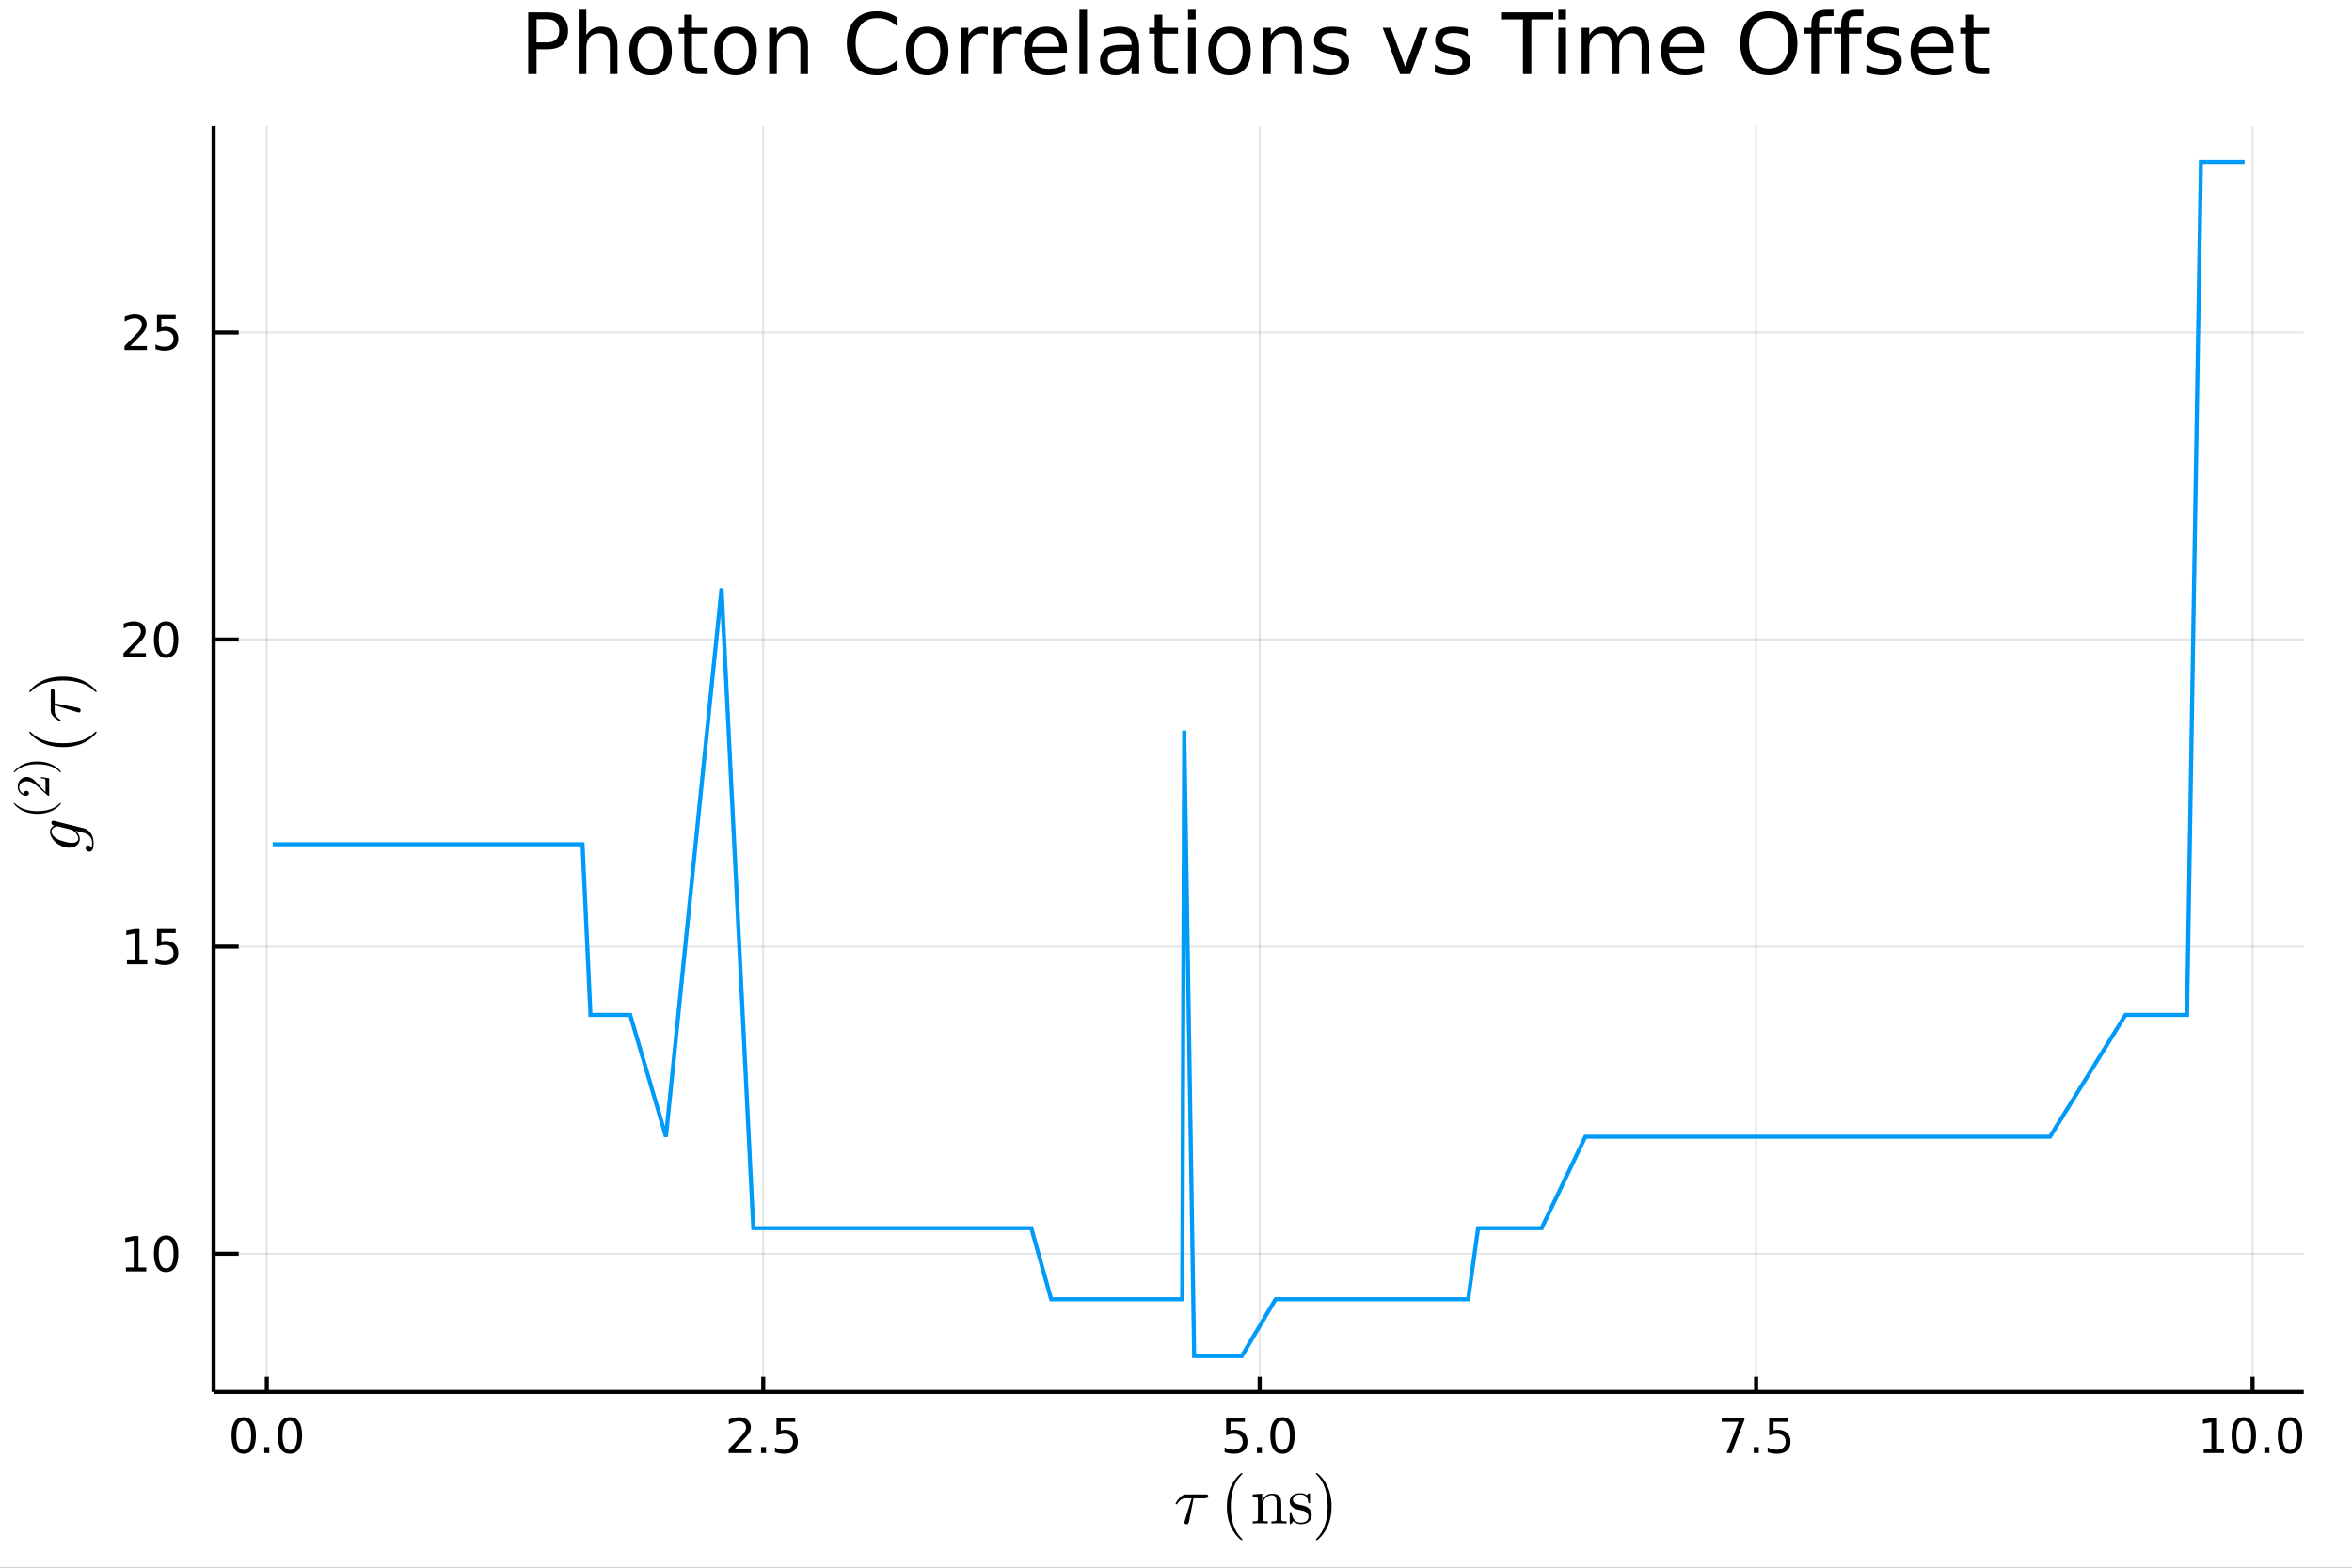 <?xml version="1.0" encoding="utf-8"?>
<svg xmlns="http://www.w3.org/2000/svg" xmlns:xlink="http://www.w3.org/1999/xlink" width="576" height="384" viewBox="0 0 2304 1536">
<rect x="0" y="0" width="2304" height="1536" fill="#333333" stroke="none"/>
<defs>
  <clipPath id="clip510">
    <rect x="0" y="0" width="2304" height="1536"/>
  </clipPath>
</defs>
<path clip-path="url(#clip510)" d="
M0 1536 L2304 1536 L2304 0 L0 0  Z
  " fill="#ffffff" fill-rule="evenodd" fill-opacity="1"/>
<defs>
  <clipPath id="clip511">
    <rect x="460" y="0" width="1614" height="1536"/>
  </clipPath>
</defs>
<defs>
  <clipPath id="clip512">
    <rect x="248" y="123" width="2009" height="1237"/>
  </clipPath>
</defs>
<path clip-path="url(#clip510)" d="
M209.24 1363.79 L2256.76 1363.79 L2256.76 123.472 L209.24 123.472  Z
  " fill="#ffffff" fill-rule="evenodd" fill-opacity="1"/>
<defs>
  <clipPath id="clip513">
    <rect x="209" y="123" width="2049" height="1241"/>
  </clipPath>
</defs>
<polyline clip-path="url(#clip513)" style="stroke:#000000; stroke-width:2; stroke-opacity:0.1; fill:none" points="
  261.353,1363.79 261.353,123.472 
  "/>
<polyline clip-path="url(#clip513)" style="stroke:#000000; stroke-width:2; stroke-opacity:0.1; fill:none" points="
  747.662,1363.79 747.662,123.472 
  "/>
<polyline clip-path="url(#clip513)" style="stroke:#000000; stroke-width:2; stroke-opacity:0.1; fill:none" points="
  1233.97,1363.79 1233.97,123.472 
  "/>
<polyline clip-path="url(#clip513)" style="stroke:#000000; stroke-width:2; stroke-opacity:0.1; fill:none" points="
  1720.28,1363.79 1720.28,123.472 
  "/>
<polyline clip-path="url(#clip513)" style="stroke:#000000; stroke-width:2; stroke-opacity:0.1; fill:none" points="
  2206.59,1363.79 2206.59,123.472 
  "/>
<polyline clip-path="url(#clip510)" style="stroke:#000000; stroke-width:4; stroke-opacity:1; fill:none" points="
  209.24,1363.79 2256.76,1363.79 
  "/>
<polyline clip-path="url(#clip510)" style="stroke:#000000; stroke-width:4; stroke-opacity:1; fill:none" points="
  261.353,1363.79 261.353,1348.91 
  "/>
<polyline clip-path="url(#clip510)" style="stroke:#000000; stroke-width:4; stroke-opacity:1; fill:none" points="
  747.662,1363.79 747.662,1348.91 
  "/>
<polyline clip-path="url(#clip510)" style="stroke:#000000; stroke-width:4; stroke-opacity:1; fill:none" points="
  1233.97,1363.79 1233.97,1348.91 
  "/>
<polyline clip-path="url(#clip510)" style="stroke:#000000; stroke-width:4; stroke-opacity:1; fill:none" points="
  1720.28,1363.79 1720.28,1348.91 
  "/>
<polyline clip-path="url(#clip510)" style="stroke:#000000; stroke-width:4; stroke-opacity:1; fill:none" points="
  2206.59,1363.79 2206.59,1348.91 
  "/>
<path clip-path="url(#clip510)" d="M 0 0 M238.737 1392.21 Q235.126 1392.21 233.297 1395.78 Q231.492 1399.32 231.492 1406.45 Q231.492 1413.56 233.297 1417.12 Q235.126 1420.66 238.737 1420.66 Q242.371 1420.66 244.177 1417.12 Q246.006 1413.56 246.006 1406.45 Q246.006 1399.32 244.177 1395.78 Q242.371 1392.21 238.737 1392.21 M238.737 1388.51 Q244.547 1388.51 247.603 1393.12 Q250.682 1397.7 250.682 1406.45 Q250.682 1415.18 247.603 1419.78 Q244.547 1424.37 238.737 1424.37 Q232.927 1424.37 229.848 1419.78 Q226.793 1415.18 226.793 1406.45 Q226.793 1397.7 229.848 1393.12 Q232.927 1388.51 238.737 1388.51 Z" fill="#000000" fill-rule="evenodd" fill-opacity="1" /><path clip-path="url(#clip510)" d="M 0 0 M258.899 1417.81 L263.783 1417.81 L263.783 1423.69 L258.899 1423.69 L258.899 1417.81 Z" fill="#000000" fill-rule="evenodd" fill-opacity="1" /><path clip-path="url(#clip510)" d="M 0 0 M283.968 1392.21 Q280.357 1392.21 278.529 1395.78 Q276.723 1399.32 276.723 1406.45 Q276.723 1413.56 278.529 1417.12 Q280.357 1420.66 283.968 1420.66 Q287.603 1420.66 289.408 1417.12 Q291.237 1413.56 291.237 1406.45 Q291.237 1399.32 289.408 1395.78 Q287.603 1392.21 283.968 1392.21 M283.968 1388.51 Q289.779 1388.51 292.834 1393.12 Q295.913 1397.7 295.913 1406.45 Q295.913 1415.18 292.834 1419.78 Q289.779 1424.37 283.968 1424.37 Q278.158 1424.37 275.08 1419.78 Q272.024 1415.18 272.024 1406.45 Q272.024 1397.7 275.08 1393.12 Q278.158 1388.51 283.968 1388.51 Z" fill="#000000" fill-rule="evenodd" fill-opacity="1" /><path clip-path="url(#clip510)" d="M 0 0 M719.398 1419.76 L735.717 1419.76 L735.717 1423.69 L713.773 1423.69 L713.773 1419.76 Q716.435 1417 721.018 1412.37 Q725.625 1407.72 726.805 1406.38 Q729.051 1403.86 729.93 1402.12 Q730.833 1400.36 730.833 1398.67 Q730.833 1395.92 728.889 1394.18 Q726.967 1392.44 723.866 1392.44 Q721.666 1392.44 719.213 1393.21 Q716.782 1393.97 714.004 1395.52 L714.004 1390.8 Q716.829 1389.67 719.282 1389.09 Q721.736 1388.51 723.773 1388.51 Q729.143 1388.51 732.338 1391.19 Q735.532 1393.88 735.532 1398.37 Q735.532 1400.5 734.722 1402.42 Q733.935 1404.32 731.828 1406.91 Q731.25 1407.58 728.148 1410.8 Q725.046 1413.99 719.398 1419.76 Z" fill="#000000" fill-rule="evenodd" fill-opacity="1" /><path clip-path="url(#clip510)" d="M 0 0 M745.532 1417.81 L750.416 1417.81 L750.416 1423.69 L745.532 1423.69 L745.532 1417.81 Z" fill="#000000" fill-rule="evenodd" fill-opacity="1" /><path clip-path="url(#clip510)" d="M 0 0 M760.648 1389.13 L779.004 1389.13 L779.004 1393.07 L764.93 1393.07 L764.93 1401.54 Q765.949 1401.19 766.967 1401.03 Q767.986 1400.85 769.004 1400.85 Q774.791 1400.85 778.171 1404.02 Q781.55 1407.19 781.55 1412.61 Q781.55 1418.18 778.078 1421.29 Q774.606 1424.37 768.287 1424.37 Q766.111 1424.37 763.842 1423.99 Q761.597 1423.62 759.189 1422.88 L759.189 1418.18 Q761.273 1419.32 763.495 1419.87 Q765.717 1420.43 768.194 1420.43 Q772.199 1420.43 774.537 1418.32 Q776.875 1416.22 776.875 1412.61 Q776.875 1408.99 774.537 1406.89 Q772.199 1404.78 768.194 1404.78 Q766.319 1404.78 764.444 1405.2 Q762.592 1405.62 760.648 1406.49 L760.648 1389.13 Z" fill="#000000" fill-rule="evenodd" fill-opacity="1" /><path clip-path="url(#clip510)" d="M 0 0 M1201.14 1389.13 L1219.49 1389.13 L1219.49 1393.07 L1205.42 1393.07 L1205.42 1401.54 Q1206.44 1401.19 1207.45 1401.03 Q1208.47 1400.85 1209.49 1400.85 Q1215.28 1400.85 1218.66 1404.02 Q1222.04 1407.19 1222.04 1412.61 Q1222.04 1418.18 1218.57 1421.29 Q1215.09 1424.37 1208.77 1424.37 Q1206.6 1424.37 1204.33 1423.99 Q1202.08 1423.62 1199.68 1422.88 L1199.68 1418.18 Q1201.76 1419.32 1203.98 1419.87 Q1206.2 1420.43 1208.68 1420.43 Q1212.69 1420.43 1215.02 1418.32 Q1217.36 1416.22 1217.36 1412.61 Q1217.36 1408.99 1215.02 1406.89 Q1212.69 1404.78 1208.68 1404.78 Q1206.81 1404.78 1204.93 1405.2 Q1203.08 1405.62 1201.14 1406.49 L1201.14 1389.13 Z" fill="#000000" fill-rule="evenodd" fill-opacity="1" /><path clip-path="url(#clip510)" d="M 0 0 M1231.25 1417.81 L1236.13 1417.81 L1236.13 1423.69 L1231.25 1423.69 L1231.25 1417.81 Z" fill="#000000" fill-rule="evenodd" fill-opacity="1" /><path clip-path="url(#clip510)" d="M 0 0 M1256.32 1392.21 Q1252.71 1392.21 1250.88 1395.78 Q1249.07 1399.32 1249.07 1406.45 Q1249.07 1413.56 1250.88 1417.12 Q1252.71 1420.66 1256.32 1420.66 Q1259.95 1420.66 1261.76 1417.12 Q1263.59 1413.56 1263.59 1406.45 Q1263.59 1399.32 1261.76 1395.78 Q1259.95 1392.21 1256.32 1392.21 M1256.32 1388.51 Q1262.13 1388.51 1265.19 1393.12 Q1268.26 1397.7 1268.26 1406.45 Q1268.26 1415.18 1265.19 1419.78 Q1262.13 1424.37 1256.32 1424.37 Q1250.51 1424.37 1247.43 1419.78 Q1244.38 1415.18 1244.38 1406.45 Q1244.38 1397.7 1247.43 1393.12 Q1250.51 1388.51 1256.32 1388.51 Z" fill="#000000" fill-rule="evenodd" fill-opacity="1" /><path clip-path="url(#clip510)" d="M 0 0 M1686.6 1389.13 L1708.82 1389.13 L1708.82 1391.12 L1696.27 1423.69 L1691.39 1423.69 L1703.2 1393.07 L1686.6 1393.07 L1686.6 1389.13 Z" fill="#000000" fill-rule="evenodd" fill-opacity="1" /><path clip-path="url(#clip510)" d="M 0 0 M1717.94 1417.81 L1722.83 1417.81 L1722.83 1423.69 L1717.94 1423.69 L1717.94 1417.81 Z" fill="#000000" fill-rule="evenodd" fill-opacity="1" /><path clip-path="url(#clip510)" d="M 0 0 M1733.06 1389.13 L1751.41 1389.13 L1751.41 1393.07 L1737.34 1393.07 L1737.34 1401.54 Q1738.36 1401.19 1739.38 1401.03 Q1740.4 1400.85 1741.41 1400.85 Q1747.2 1400.85 1750.58 1404.02 Q1753.96 1407.19 1753.96 1412.61 Q1753.96 1418.18 1750.49 1421.29 Q1747.02 1424.37 1740.7 1424.37 Q1738.52 1424.37 1736.25 1423.99 Q1734.01 1423.62 1731.6 1422.88 L1731.6 1418.18 Q1733.68 1419.32 1735.9 1419.87 Q1738.13 1420.43 1740.6 1420.43 Q1744.61 1420.43 1746.95 1418.32 Q1749.28 1416.22 1749.28 1412.61 Q1749.28 1408.99 1746.95 1406.89 Q1744.61 1404.78 1740.6 1404.78 Q1738.73 1404.78 1736.85 1405.2 Q1735 1405.62 1733.06 1406.49 L1733.06 1389.13 Z" fill="#000000" fill-rule="evenodd" fill-opacity="1" /><path clip-path="url(#clip510)" d="M 0 0 M2158.66 1419.76 L2166.3 1419.76 L2166.3 1393.39 L2157.99 1395.06 L2157.99 1390.8 L2166.25 1389.13 L2170.93 1389.13 L2170.93 1419.76 L2178.57 1419.76 L2178.57 1423.69 L2158.66 1423.69 L2158.66 1419.76 Z" fill="#000000" fill-rule="evenodd" fill-opacity="1" /><path clip-path="url(#clip510)" d="M 0 0 M2198.01 1392.21 Q2194.4 1392.21 2192.57 1395.78 Q2190.77 1399.32 2190.77 1406.45 Q2190.77 1413.56 2192.57 1417.12 Q2194.4 1420.66 2198.01 1420.66 Q2201.65 1420.66 2203.45 1417.12 Q2205.28 1413.56 2205.28 1406.45 Q2205.28 1399.32 2203.45 1395.78 Q2201.65 1392.21 2198.01 1392.21 M2198.01 1388.51 Q2203.82 1388.51 2206.88 1393.12 Q2209.96 1397.7 2209.96 1406.45 Q2209.96 1415.18 2206.88 1419.78 Q2203.82 1424.37 2198.01 1424.37 Q2192.2 1424.37 2189.12 1419.78 Q2186.07 1415.18 2186.07 1406.45 Q2186.07 1397.7 2189.12 1393.12 Q2192.2 1388.51 2198.01 1388.51 Z" fill="#000000" fill-rule="evenodd" fill-opacity="1" /><path clip-path="url(#clip510)" d="M 0 0 M2218.17 1417.81 L2223.06 1417.81 L2223.06 1423.69 L2218.17 1423.69 L2218.17 1417.81 Z" fill="#000000" fill-rule="evenodd" fill-opacity="1" /><path clip-path="url(#clip510)" d="M 0 0 M2243.24 1392.21 Q2239.63 1392.21 2237.8 1395.78 Q2236 1399.32 2236 1406.45 Q2236 1413.56 2237.8 1417.12 Q2239.63 1420.66 2243.24 1420.66 Q2246.88 1420.66 2248.68 1417.12 Q2250.51 1413.56 2250.51 1406.45 Q2250.51 1399.32 2248.68 1395.78 Q2246.88 1392.21 2243.24 1392.21 M2243.24 1388.51 Q2249.05 1388.51 2252.11 1393.12 Q2255.19 1397.7 2255.19 1406.45 Q2255.19 1415.18 2252.11 1419.78 Q2249.05 1424.37 2243.24 1424.37 Q2237.43 1424.37 2234.35 1419.78 Q2231.3 1415.18 2231.3 1406.45 Q2231.3 1397.7 2234.35 1393.12 Q2237.43 1388.51 2243.24 1388.51 Z" fill="#000000" fill-rule="evenodd" fill-opacity="1" /><path clip-path="url(#clip510)" d="M 0 0 M1183.53 1465.79 Q1183.53 1468.04 1180.28 1468.04 L1169.2 1468.04 L1164.79 1490.62 Q1164.69 1491.2 1164.56 1491.52 Q1164.46 1491.84 1164.17 1492.39 Q1163.92 1492.9 1163.37 1493.16 Q1162.85 1493.45 1162.08 1493.45 Q1161.11 1493.45 1160.63 1492.87 Q1160.18 1492.33 1160.18 1491.65 Q1160.18 1491.23 1160.82 1489.23 L1167.3 1468.04 L1161.82 1468.04 Q1156.67 1468.04 1153.45 1473.13 Q1152.93 1473.81 1152.64 1473.87 Q1152.51 1473.9 1152.39 1473.9 Q1152.03 1473.9 1151.81 1473.74 Q1151.61 1473.58 1151.61 1473.42 L1151.58 1473.26 Q1151.58 1473.03 1152.1 1472.13 Q1152.64 1471.2 1153.61 1469.81 Q1154.61 1468.43 1155.61 1467.33 Q1156.93 1465.92 1158.41 1465.18 Q1159.89 1464.4 1160.63 1464.31 Q1161.4 1464.21 1162.4 1464.21 L1180.89 1464.21 Q1181.73 1464.21 1182.18 1464.27 Q1182.63 1464.31 1183.08 1464.69 Q1183.53 1465.05 1183.53 1465.79 Z" fill="#000000" fill-rule="evenodd" fill-opacity="1" /><path clip-path="url(#clip510)" d="M 0 0 M1201.82 1476.16 Q1201.82 1465.01 1205.97 1456.03 Q1207.74 1452.26 1210.22 1449.11 Q1212.7 1445.95 1214.35 1444.56 Q1215.99 1443.18 1216.44 1443.18 Q1217.08 1443.18 1217.12 1443.82 Q1217.12 1444.15 1216.25 1444.95 Q1205.62 1455.77 1205.65 1476.16 Q1205.65 1496.61 1215.99 1507.01 Q1217.12 1508.14 1217.12 1508.49 Q1217.12 1509.14 1216.44 1509.14 Q1215.99 1509.14 1214.41 1507.82 Q1212.83 1506.5 1210.39 1503.47 Q1207.94 1500.44 1206.17 1496.74 Q1201.82 1487.75 1201.82 1476.16 Z" fill="#000000" fill-rule="evenodd" fill-opacity="1" /><path clip-path="url(#clip510)" d="M 0 0 M1227.14 1492.65 L1227.14 1490.62 Q1230.66 1490.62 1231.46 1490.2 Q1232.27 1489.75 1232.27 1487.62 L1232.27 1469.94 Q1232.27 1467.49 1231.4 1466.88 Q1230.56 1466.27 1227.14 1466.27 L1227.14 1464.21 L1236.42 1463.5 L1236.42 1470.43 Q1239.51 1463.5 1246.18 1463.5 Q1251.14 1463.5 1253.1 1465.95 Q1254.55 1467.59 1254.84 1469.43 Q1255.16 1471.26 1255.16 1476.03 L1255.16 1488.62 Q1255.23 1490.01 1256.29 1490.33 Q1257.35 1490.62 1260.32 1490.62 L1260.32 1492.65 Q1253.59 1492.45 1252.91 1492.45 Q1252.39 1492.45 1245.47 1492.65 L1245.47 1490.62 Q1248.98 1490.62 1249.79 1490.2 Q1250.62 1489.75 1250.62 1487.62 L1250.62 1472.26 Q1250.62 1468.91 1249.59 1466.95 Q1248.56 1464.95 1245.73 1464.95 Q1242.31 1464.95 1239.58 1467.82 Q1236.84 1470.68 1236.84 1475.51 L1236.84 1487.62 Q1236.84 1489.75 1237.64 1490.2 Q1238.48 1490.62 1241.96 1490.62 L1241.96 1492.65 Q1235.23 1492.45 1234.58 1492.45 Q1234.07 1492.45 1227.14 1492.65 Z" fill="#000000" fill-rule="evenodd" fill-opacity="1" /><path clip-path="url(#clip510)" d="M 0 0 M1263.38 1491.78 L1263.38 1483.08 Q1263.38 1482.34 1263.41 1482.08 Q1263.44 1481.83 1263.64 1481.63 Q1263.83 1481.44 1264.22 1481.44 Q1264.67 1481.44 1264.83 1481.63 Q1265.02 1481.83 1265.15 1482.57 Q1266.15 1487.11 1268.28 1489.52 Q1270.43 1491.91 1274.33 1491.91 Q1278.03 1491.91 1279.9 1490.26 Q1281.77 1488.62 1281.77 1485.92 Q1281.77 1481.09 1274.91 1479.86 Q1270.95 1479.06 1269.31 1478.54 Q1267.66 1477.99 1266.21 1476.8 Q1263.38 1474.48 1263.38 1471.2 Q1263.38 1467.91 1265.86 1465.5 Q1268.37 1463.08 1273.91 1463.08 Q1277.61 1463.08 1280.13 1464.95 Q1280.87 1464.37 1281.25 1463.89 Q1282.12 1463.08 1282.57 1463.08 Q1283.09 1463.08 1283.19 1463.44 Q1283.28 1463.76 1283.28 1464.69 L1283.28 1471.33 Q1283.28 1472.07 1283.25 1472.33 Q1283.22 1472.58 1283.03 1472.78 Q1282.83 1472.94 1282.41 1472.94 Q1281.67 1472.94 1281.64 1472.33 Q1281.13 1464.34 1273.91 1464.34 Q1270.01 1464.34 1268.28 1465.85 Q1266.54 1467.33 1266.54 1469.36 Q1266.54 1470.49 1267.05 1471.36 Q1267.6 1472.2 1268.28 1472.71 Q1268.98 1473.2 1270.27 1473.68 Q1271.56 1474.13 1272.33 1474.29 Q1273.14 1474.45 1274.65 1474.77 Q1279.93 1475.77 1282.16 1477.93 Q1284.93 1480.7 1284.93 1484.21 Q1284.93 1488.11 1282.28 1490.75 Q1279.64 1493.39 1274.33 1493.39 Q1270.05 1493.39 1267.05 1490.52 Q1266.66 1490.91 1266.37 1491.26 Q1266.09 1491.58 1265.96 1491.71 Q1265.86 1491.84 1265.83 1491.94 Q1265.8 1492 1265.73 1492.07 Q1264.41 1493.39 1264.09 1493.39 Q1263.57 1493.39 1263.48 1493.03 Q1263.38 1492.71 1263.38 1491.78 Z" fill="#000000" fill-rule="evenodd" fill-opacity="1" /><path clip-path="url(#clip510)" d="M 0 0 M1289.09 1508.49 Q1289.09 1508.17 1289.93 1507.37 Q1300.55 1496.54 1300.55 1476.16 Q1300.55 1455.71 1290.34 1445.37 Q1289.09 1444.18 1289.09 1443.82 Q1289.09 1443.18 1289.73 1443.18 Q1290.18 1443.18 1291.76 1444.5 Q1293.37 1445.82 1295.79 1448.85 Q1298.24 1451.87 1300.04 1455.58 Q1304.39 1464.56 1304.39 1476.16 Q1304.39 1487.3 1300.23 1496.29 Q1298.46 1500.05 1295.98 1503.21 Q1293.5 1506.37 1291.86 1507.75 Q1290.22 1509.14 1289.73 1509.14 Q1289.09 1509.14 1289.09 1508.49 Z" fill="#000000" fill-rule="evenodd" fill-opacity="1" /><polyline clip-path="url(#clip513)" style="stroke:#000000; stroke-width:2; stroke-opacity:0.1; fill:none" points="
  209.24,1228.39 2256.76,1228.39 
  "/>
<polyline clip-path="url(#clip513)" style="stroke:#000000; stroke-width:2; stroke-opacity:0.1; fill:none" points="
  209.24,927.506 2256.76,927.506 
  "/>
<polyline clip-path="url(#clip513)" style="stroke:#000000; stroke-width:2; stroke-opacity:0.1; fill:none" points="
  209.24,626.62 2256.76,626.62 
  "/>
<polyline clip-path="url(#clip513)" style="stroke:#000000; stroke-width:2; stroke-opacity:0.1; fill:none" points="
  209.24,325.734 2256.76,325.734 
  "/>
<polyline clip-path="url(#clip510)" style="stroke:#000000; stroke-width:4; stroke-opacity:1; fill:none" points="
  209.24,1363.79 209.24,123.472 
  "/>
<polyline clip-path="url(#clip510)" style="stroke:#000000; stroke-width:4; stroke-opacity:1; fill:none" points="
  209.24,1228.39 233.81,1228.39 
  "/>
<polyline clip-path="url(#clip510)" style="stroke:#000000; stroke-width:4; stroke-opacity:1; fill:none" points="
  209.24,927.506 233.81,927.506 
  "/>
<polyline clip-path="url(#clip510)" style="stroke:#000000; stroke-width:4; stroke-opacity:1; fill:none" points="
  209.24,626.62 233.81,626.62 
  "/>
<polyline clip-path="url(#clip510)" style="stroke:#000000; stroke-width:4; stroke-opacity:1; fill:none" points="
  209.24,325.734 233.81,325.734 
  "/>
<path clip-path="url(#clip510)" d="M 0 0 M123.384 1241.74 L131.023 1241.74 L131.023 1215.37 L122.713 1217.04 L122.713 1212.78 L130.977 1211.11 L135.652 1211.11 L135.652 1241.74 L143.291 1241.74 L143.291 1245.67 L123.384 1245.67 L123.384 1241.74 Z" fill="#000000" fill-rule="evenodd" fill-opacity="1" /><path clip-path="url(#clip510)" d="M 0 0 M162.736 1214.19 Q159.125 1214.19 157.296 1217.75 Q155.49 1221.3 155.49 1228.43 Q155.49 1235.53 157.296 1239.1 Q159.125 1242.64 162.736 1242.64 Q166.37 1242.64 168.175 1239.1 Q170.004 1235.53 170.004 1228.43 Q170.004 1221.3 168.175 1217.75 Q166.37 1214.19 162.736 1214.19 M162.736 1210.49 Q168.546 1210.49 171.601 1215.09 Q174.68 1219.68 174.68 1228.43 Q174.68 1237.15 171.601 1241.76 Q168.546 1246.34 162.736 1246.34 Q156.925 1246.34 153.847 1241.76 Q150.791 1237.15 150.791 1228.43 Q150.791 1219.68 153.847 1215.09 Q156.925 1210.49 162.736 1210.49 Z" fill="#000000" fill-rule="evenodd" fill-opacity="1" /><path clip-path="url(#clip510)" d="M 0 0 M124.379 940.85 L132.018 940.85 L132.018 914.485 L123.708 916.151 L123.708 911.892 L131.972 910.226 L136.648 910.226 L136.648 940.85 L144.287 940.85 L144.287 944.786 L124.379 944.786 L124.379 940.85 Z" fill="#000000" fill-rule="evenodd" fill-opacity="1" /><path clip-path="url(#clip510)" d="M 0 0 M153.777 910.226 L172.134 910.226 L172.134 914.161 L158.06 914.161 L158.06 922.633 Q159.078 922.286 160.097 922.124 Q161.115 921.938 162.134 921.938 Q167.921 921.938 171.3 925.11 Q174.68 928.281 174.68 933.698 Q174.68 939.276 171.208 942.378 Q167.736 945.457 161.416 945.457 Q159.24 945.457 156.972 945.087 Q154.726 944.716 152.319 943.975 L152.319 939.276 Q154.402 940.411 156.625 940.966 Q158.847 941.522 161.324 941.522 Q165.328 941.522 167.666 939.415 Q170.004 937.309 170.004 933.698 Q170.004 930.087 167.666 927.98 Q165.328 925.874 161.324 925.874 Q159.449 925.874 157.574 926.29 Q155.722 926.707 153.777 927.587 L153.777 910.226 Z" fill="#000000" fill-rule="evenodd" fill-opacity="1" /><path clip-path="url(#clip510)" d="M 0 0 M126.602 639.965 L142.921 639.965 L142.921 643.9 L120.977 643.9 L120.977 639.965 Q123.639 637.21 128.222 632.58 Q132.828 627.928 134.009 626.585 Q136.254 624.062 137.134 622.326 Q138.037 620.567 138.037 618.877 Q138.037 616.122 136.092 614.386 Q134.171 612.65 131.069 612.65 Q128.87 612.65 126.416 613.414 Q123.986 614.178 121.208 615.729 L121.208 611.007 Q124.032 609.872 126.486 609.294 Q128.939 608.715 130.977 608.715 Q136.347 608.715 139.541 611.4 Q142.736 614.085 142.736 618.576 Q142.736 620.706 141.926 622.627 Q141.138 624.525 139.032 627.118 Q138.453 627.789 135.351 631.006 Q132.25 634.201 126.602 639.965 Z" fill="#000000" fill-rule="evenodd" fill-opacity="1" /><path clip-path="url(#clip510)" d="M 0 0 M162.736 612.419 Q159.125 612.419 157.296 615.983 Q155.49 619.525 155.49 626.655 Q155.49 633.761 157.296 637.326 Q159.125 640.867 162.736 640.867 Q166.37 640.867 168.175 637.326 Q170.004 633.761 170.004 626.655 Q170.004 619.525 168.175 615.983 Q166.37 612.419 162.736 612.419 M162.736 608.715 Q168.546 608.715 171.601 613.321 Q174.68 617.905 174.68 626.655 Q174.68 635.381 171.601 639.988 Q168.546 644.571 162.736 644.571 Q156.925 644.571 153.847 639.988 Q150.791 635.381 150.791 626.655 Q150.791 617.905 153.847 613.321 Q156.925 608.715 162.736 608.715 Z" fill="#000000" fill-rule="evenodd" fill-opacity="1" /><path clip-path="url(#clip510)" d="M 0 0 M127.597 339.079 L143.916 339.079 L143.916 343.014 L121.972 343.014 L121.972 339.079 Q124.634 336.324 129.217 331.695 Q133.824 327.042 135.004 325.699 Q137.25 323.176 138.129 321.44 Q139.032 319.681 139.032 317.991 Q139.032 315.237 137.088 313.5 Q135.166 311.764 132.064 311.764 Q129.865 311.764 127.412 312.528 Q124.981 313.292 122.203 314.843 L122.203 310.121 Q125.027 308.987 127.481 308.408 Q129.935 307.829 131.972 307.829 Q137.342 307.829 140.537 310.514 Q143.731 313.2 143.731 317.69 Q143.731 319.82 142.921 321.741 Q142.134 323.639 140.027 326.232 Q139.449 326.903 136.347 330.121 Q133.245 333.315 127.597 339.079 Z" fill="#000000" fill-rule="evenodd" fill-opacity="1" /><path clip-path="url(#clip510)" d="M 0 0 M153.777 308.454 L172.134 308.454 L172.134 312.389 L158.06 312.389 L158.06 320.862 Q159.078 320.514 160.097 320.352 Q161.115 320.167 162.134 320.167 Q167.921 320.167 171.3 323.338 Q174.68 326.51 174.68 331.926 Q174.68 337.505 171.208 340.607 Q167.736 343.685 161.416 343.685 Q159.24 343.685 156.972 343.315 Q154.726 342.945 152.319 342.204 L152.319 337.505 Q154.402 338.639 156.625 339.195 Q158.847 339.75 161.324 339.75 Q165.328 339.75 167.666 337.644 Q170.004 335.537 170.004 331.926 Q170.004 328.315 167.666 326.209 Q165.328 324.102 161.324 324.102 Q159.449 324.102 157.574 324.519 Q155.722 324.936 153.777 325.815 L153.777 308.454 Z" fill="#000000" fill-rule="evenodd" fill-opacity="1" /><path clip-path="url(#clip510)" d="M 0 0 M52.09 804.127 Q52.123 804.127 53.282 804.32 L82.557 811.663 Q84.103 812.049 85.649 813.144 Q87.227 814.207 88.58 815.914 Q89.965 817.589 90.802 820.165 Q91.671 822.71 91.671 825.64 Q91.671 830.31 90.673 832.371 Q89.707 834.4 87.646 834.4 Q85.842 834.4 84.812 833.273 Q83.813 832.146 83.813 830.858 Q83.813 829.634 84.522 828.99 Q85.23 828.346 86.132 828.346 Q87.13 828.346 88.129 829.022 Q89.159 829.698 89.546 831.051 Q90.222 828.893 90.222 825.769 Q90.222 819.167 83.234 816.333 Q83.137 816.268 83.105 816.268 L74.377 814.078 L74.312 814.175 Q74.957 814.723 75.697 815.592 Q76.406 816.429 77.275 818.233 Q78.145 820.037 78.145 821.808 Q78.145 825.512 75.311 828.056 Q72.445 830.568 67.71 830.568 Q64.264 830.568 60.818 829.183 Q57.34 827.766 54.796 825.576 Q52.219 823.354 50.609 820.52 Q48.999 817.653 48.999 814.884 Q48.999 812.951 50.158 811.309 Q51.285 809.666 53.153 808.764 Q51.607 808.603 50.963 807.734 Q50.319 806.832 50.319 806.059 Q50.319 805.19 50.802 804.674 Q51.253 804.127 52.09 804.127 M56.116 809.537 Q55.923 809.537 55.408 809.666 Q54.86 809.795 53.991 810.182 Q53.121 810.536 52.348 811.083 Q51.575 811.631 51.028 812.629 Q50.448 813.595 50.448 814.819 Q50.448 816.816 52.123 818.813 Q53.765 820.809 56.309 822.194 Q58.757 823.483 63.491 824.706 Q68.226 825.898 70.641 825.898 Q73.024 825.898 74.86 824.867 Q76.696 823.837 76.696 821.615 Q76.696 819.038 74.312 816.268 Q71.833 813.402 69.707 812.919 L57.115 809.731 Q56.342 809.537 56.116 809.537 Z" fill="#000000" fill-rule="evenodd" fill-opacity="1" /><path clip-path="url(#clip510)" d="M 0 0 M36.596 797.39 Q28.796 797.39 22.506 794.482 Q19.868 793.242 17.659 791.506 Q15.45 789.77 14.48 788.621 Q13.511 787.471 13.511 787.155 Q13.511 786.704 13.962 786.682 Q14.187 786.682 14.751 787.291 Q22.325 794.73 36.596 794.708 Q50.911 794.708 58.193 787.471 Q58.982 786.682 59.23 786.682 Q59.681 786.682 59.681 787.155 Q59.681 787.471 58.757 788.576 Q57.832 789.68 55.713 791.394 Q53.594 793.107 51.002 794.347 Q44.712 797.39 36.596 797.39 Z" fill="#000000" fill-rule="evenodd" fill-opacity="1" /><path clip-path="url(#clip510)" d="M 0 0 M48.138 779.662 Q47.304 779.662 47.056 779.594 Q46.808 779.504 46.425 779.143 L36.551 770.284 Q31.095 765.437 26.338 765.437 Q23.25 765.437 21.04 767.06 Q18.831 768.66 18.831 771.614 Q18.831 773.643 20.071 775.356 Q21.311 777.069 23.52 777.858 Q23.475 777.723 23.475 777.25 Q23.475 776.1 24.197 775.469 Q24.918 774.815 25.887 774.815 Q27.127 774.815 27.736 775.627 Q28.322 776.416 28.322 777.205 Q28.322 777.52 28.255 777.949 Q28.187 778.354 27.556 779.008 Q26.902 779.662 25.752 779.662 Q22.528 779.662 19.958 777.227 Q17.388 774.77 17.388 771.028 Q17.388 766.789 19.913 764.016 Q22.416 761.221 26.338 761.221 Q27.713 761.221 28.976 761.649 Q30.216 762.055 31.185 762.619 Q32.155 763.16 33.71 764.648 Q35.266 766.136 36.37 767.33 Q37.475 768.525 39.82 771.208 L44.576 776.1 L44.576 767.781 Q44.576 763.723 44.216 763.408 Q43.562 762.957 40.113 762.393 L40.113 761.221 L48.138 762.528 L48.138 779.662 Z" fill="#000000" fill-rule="evenodd" fill-opacity="1" /><path clip-path="url(#clip510)" d="M 0 0 M59.23 756.798 Q59.005 756.798 58.441 756.212 Q50.866 748.773 36.596 748.773 Q22.28 748.773 15.044 755.919 Q14.21 756.798 13.962 756.798 Q13.511 756.798 13.511 756.347 Q13.511 756.032 14.435 754.927 Q15.359 753.8 17.478 752.109 Q19.598 750.396 22.19 749.133 Q28.48 746.09 36.596 746.09 Q44.396 746.09 50.686 748.998 Q53.324 750.238 55.533 751.974 Q57.742 753.71 58.712 754.859 Q59.681 756.009 59.681 756.347 Q59.681 756.798 59.23 756.798 Z" fill="#000000" fill-rule="evenodd" fill-opacity="1" /><path clip-path="url(#clip510)" d="M 0 0 M61.656 732.03 Q50.512 732.03 41.527 727.875 Q37.759 726.104 34.603 723.624 Q31.447 721.144 30.062 719.502 Q28.677 717.859 28.677 717.408 Q28.677 716.764 29.321 716.732 Q29.643 716.732 30.448 717.602 Q41.269 728.23 61.656 728.197 Q82.106 728.197 92.509 717.859 Q93.636 716.732 93.99 716.732 Q94.634 716.732 94.634 717.408 Q94.634 717.859 93.314 719.437 Q91.993 721.016 88.966 723.463 Q85.939 725.911 82.235 727.682 Q73.25 732.03 61.656 732.03 Z" fill="#000000" fill-rule="evenodd" fill-opacity="1" /><path clip-path="url(#clip510)" d="M 0 0 M51.285 674.756 Q53.54 674.756 53.54 678.008 L53.54 689.087 L76.116 693.499 Q76.696 693.596 77.018 693.725 Q77.34 693.821 77.887 694.111 Q78.403 694.369 78.66 694.916 Q78.95 695.432 78.95 696.205 Q78.95 697.171 78.371 697.654 Q77.823 698.105 77.147 698.105 Q76.728 698.105 74.731 697.461 L53.54 690.987 L53.54 696.462 Q53.54 701.615 58.628 704.836 Q59.305 705.351 59.369 705.641 Q59.401 705.77 59.401 705.899 Q59.401 706.253 59.24 706.478 Q59.079 706.672 58.918 706.672 L58.757 706.704 Q58.532 706.704 57.63 706.188 Q56.696 705.641 55.311 704.675 Q53.926 703.676 52.831 702.678 Q51.414 701.358 50.673 699.876 Q49.901 698.395 49.804 697.654 Q49.707 696.881 49.707 695.883 L49.707 677.396 Q49.707 676.559 49.772 676.108 Q49.804 675.657 50.19 675.206 Q50.545 674.756 51.285 674.756 Z" fill="#000000" fill-rule="evenodd" fill-opacity="1" /><path clip-path="url(#clip510)" d="M 0 0 M93.99 678.188 Q93.668 678.188 92.863 677.35 Q82.042 666.723 61.656 666.723 Q41.205 666.723 30.867 676.932 Q29.675 678.188 29.321 678.188 Q28.677 678.188 28.677 677.544 Q28.677 677.093 29.997 675.515 Q31.318 673.904 34.345 671.489 Q37.372 669.041 41.076 667.238 Q50.062 662.89 61.656 662.89 Q72.799 662.89 81.784 667.045 Q85.552 668.816 88.709 671.296 Q91.865 673.776 93.25 675.418 Q94.634 677.061 94.634 677.544 Q94.634 678.188 93.99 678.188 Z" fill="#000000" fill-rule="evenodd" fill-opacity="1" /><path clip-path="url(#clip510)" d="M 0 0 M525.609 18.82 L525.609 41.546 L535.898 41.546 Q541.61 41.546 544.729 38.589 Q547.848 35.632 547.848 30.163 Q547.848 24.735 544.729 21.778 Q541.61 18.82 535.898 18.82 L525.609 18.82 M517.426 12.096 L535.898 12.096 Q546.066 12.096 551.251 16.714 Q556.477 21.292 556.477 30.163 Q556.477 39.115 551.251 43.693 Q546.066 48.271 535.898 48.271 L525.609 48.271 L525.609 72.576 L517.426 72.576 L517.426 12.096 Z" fill="#000000" fill-rule="evenodd" fill-opacity="1" /><path clip-path="url(#clip510)" d="M 0 0 M604.844 45.192 L604.844 72.576 L597.391 72.576 L597.391 45.435 Q597.391 38.994 594.879 35.794 Q592.368 32.594 587.345 32.594 Q581.309 32.594 577.825 36.442 Q574.341 40.29 574.341 46.934 L574.341 72.576 L566.847 72.576 L566.847 9.544 L574.341 9.544 L574.341 34.254 Q577.015 30.163 580.62 28.138 Q584.266 26.112 589.005 26.112 Q596.824 26.112 600.834 30.973 Q604.844 35.794 604.844 45.192 Z" fill="#000000" fill-rule="evenodd" fill-opacity="1" /><path clip-path="url(#clip510)" d="M 0 0 M637.292 32.431 Q631.297 32.431 627.813 37.131 Q624.329 41.789 624.329 49.931 Q624.329 58.074 627.773 62.773 Q631.256 67.431 637.292 67.431 Q643.247 67.431 646.731 62.732 Q650.215 58.033 650.215 49.931 Q650.215 41.87 646.731 37.171 Q643.247 32.431 637.292 32.431 M637.292 26.112 Q647.014 26.112 652.564 32.431 Q658.114 38.751 658.114 49.931 Q658.114 61.071 652.564 67.431 Q647.014 73.751 637.292 73.751 Q627.53 73.751 621.98 67.431 Q616.471 61.071 616.471 49.931 Q616.471 38.751 621.98 32.431 Q627.53 26.112 637.292 26.112 Z" fill="#000000" fill-rule="evenodd" fill-opacity="1" /><path clip-path="url(#clip510)" d="M 0 0 M677.842 14.324 L677.842 27.206 L693.195 27.206 L693.195 32.999 L677.842 32.999 L677.842 57.628 Q677.842 63.178 679.341 64.758 Q680.88 66.338 685.538 66.338 L693.195 66.338 L693.195 72.576 L685.538 72.576 Q676.91 72.576 673.629 69.376 Q670.348 66.135 670.348 57.628 L670.348 32.999 L664.879 32.999 L664.879 27.206 L670.348 27.206 L670.348 14.324 L677.842 14.324 Z" fill="#000000" fill-rule="evenodd" fill-opacity="1" /><path clip-path="url(#clip510)" d="M 0 0 M720.579 32.431 Q714.583 32.431 711.1 37.131 Q707.616 41.789 707.616 49.931 Q707.616 58.074 711.059 62.773 Q714.543 67.431 720.579 67.431 Q726.534 67.431 730.017 62.732 Q733.501 58.033 733.501 49.931 Q733.501 41.87 730.017 37.171 Q726.534 32.431 720.579 32.431 M720.579 26.112 Q730.301 26.112 735.851 32.431 Q741.4 38.751 741.4 49.931 Q741.4 61.071 735.851 67.431 Q730.301 73.751 720.579 73.751 Q710.816 73.751 705.266 67.431 Q699.757 61.071 699.757 49.931 Q699.757 38.751 705.266 32.431 Q710.816 26.112 720.579 26.112 Z" fill="#000000" fill-rule="evenodd" fill-opacity="1" /><path clip-path="url(#clip510)" d="M 0 0 M791.47 45.192 L791.47 72.576 L784.016 72.576 L784.016 45.435 Q784.016 38.994 781.504 35.794 Q778.993 32.594 773.97 32.594 Q767.934 32.594 764.45 36.442 Q760.966 40.29 760.966 46.934 L760.966 72.576 L753.472 72.576 L753.472 27.206 L760.966 27.206 L760.966 34.254 Q763.64 30.163 767.245 28.138 Q770.891 26.112 775.631 26.112 Q783.449 26.112 787.459 30.973 Q791.47 35.794 791.47 45.192 Z" fill="#000000" fill-rule="evenodd" fill-opacity="1" /><path clip-path="url(#clip510)" d="M 0 0 M878.321 16.755 L878.321 25.383 Q874.189 21.535 869.49 19.631 Q864.832 17.727 859.565 17.727 Q849.195 17.727 843.686 24.087 Q838.177 30.406 838.177 42.397 Q838.177 54.347 843.686 60.707 Q849.195 67.026 859.565 67.026 Q864.832 67.026 869.49 65.122 Q874.189 63.218 878.321 59.37 L878.321 67.918 Q874.027 70.834 869.206 72.292 Q864.426 73.751 859.079 73.751 Q845.347 73.751 837.447 65.365 Q829.548 56.94 829.548 42.397 Q829.548 27.814 837.447 19.428 Q845.347 11.002 859.079 11.002 Q864.507 11.002 869.288 12.461 Q874.108 13.878 878.321 16.755 Z" fill="#000000" fill-rule="evenodd" fill-opacity="1" /><path clip-path="url(#clip510)" d="M 0 0 M908.217 32.431 Q902.221 32.431 898.738 37.131 Q895.254 41.789 895.254 49.931 Q895.254 58.074 898.697 62.773 Q902.181 67.431 908.217 67.431 Q914.172 67.431 917.655 62.732 Q921.139 58.033 921.139 49.931 Q921.139 41.87 917.655 37.171 Q914.172 32.431 908.217 32.431 M908.217 26.112 Q917.939 26.112 923.489 32.431 Q929.038 38.751 929.038 49.931 Q929.038 61.071 923.489 67.431 Q917.939 73.751 908.217 73.751 Q898.454 73.751 892.904 67.431 Q887.395 61.071 887.395 49.931 Q887.395 38.751 892.904 32.431 Q898.454 26.112 908.217 26.112 Z" fill="#000000" fill-rule="evenodd" fill-opacity="1" /><path clip-path="url(#clip510)" d="M 0 0 M967.684 34.173 Q966.428 33.444 964.929 33.12 Q963.471 32.756 961.689 32.756 Q955.369 32.756 951.966 36.888 Q948.604 40.979 948.604 48.676 L948.604 72.576 L941.11 72.576 L941.11 27.206 L948.604 27.206 L948.604 34.254 Q950.954 30.122 954.721 28.138 Q958.488 26.112 963.876 26.112 Q964.646 26.112 965.577 26.234 Q966.509 26.315 967.643 26.517 L967.684 34.173 Z" fill="#000000" fill-rule="evenodd" fill-opacity="1" /><path clip-path="url(#clip510)" d="M 0 0 M1000.33 34.173 Q999.078 33.444 997.58 33.12 Q996.121 32.756 994.339 32.756 Q988.02 32.756 984.617 36.888 Q981.254 40.979 981.254 48.676 L981.254 72.576 L973.76 72.576 L973.76 27.206 L981.254 27.206 L981.254 34.254 Q983.604 30.122 987.371 28.138 Q991.139 26.112 996.526 26.112 Q997.296 26.112 998.228 26.234 Q999.159 26.315 1000.29 26.517 L1000.33 34.173 Z" fill="#000000" fill-rule="evenodd" fill-opacity="1" /><path clip-path="url(#clip510)" d="M 0 0 M1045.14 48.028 L1045.14 51.673 L1010.87 51.673 Q1011.35 59.37 1015.48 63.421 Q1019.66 67.431 1027.07 67.431 Q1031.36 67.431 1035.37 66.378 Q1039.43 65.325 1043.4 63.218 L1043.4 70.267 Q1039.38 71.968 1035.17 72.86 Q1030.96 73.751 1026.62 73.751 Q1015.77 73.751 1009.41 67.431 Q1003.09 61.112 1003.09 50.337 Q1003.09 39.197 1009.08 32.675 Q1015.12 26.112 1025.33 26.112 Q1034.48 26.112 1039.79 32.026 Q1045.14 37.9 1045.14 48.028 M1037.68 45.84 Q1037.6 39.723 1034.24 36.077 Q1030.92 32.431 1025.41 32.431 Q1019.17 32.431 1015.4 35.956 Q1011.68 39.48 1011.11 45.88 L1037.68 45.84 Z" fill="#000000" fill-rule="evenodd" fill-opacity="1" /><path clip-path="url(#clip510)" d="M 0 0 M1057.37 9.544 L1064.82 9.544 L1064.82 72.576 L1057.37 72.576 L1057.37 9.544 Z" fill="#000000" fill-rule="evenodd" fill-opacity="1" /><path clip-path="url(#clip510)" d="M 0 0 M1101.04 49.769 Q1092.01 49.769 1088.52 51.835 Q1085.04 53.901 1085.04 58.884 Q1085.04 62.854 1087.63 65.203 Q1090.26 67.512 1094.76 67.512 Q1100.96 67.512 1104.69 63.137 Q1108.45 58.722 1108.45 51.43 L1108.45 49.769 L1101.04 49.769 M1115.91 46.691 L1115.91 72.576 L1108.45 72.576 L1108.45 65.689 Q1105.9 69.821 1102.09 71.806 Q1098.29 73.751 1092.78 73.751 Q1085.81 73.751 1081.68 69.862 Q1077.58 65.933 1077.58 59.37 Q1077.58 51.714 1082.69 47.825 Q1087.83 43.936 1098 43.936 L1108.45 43.936 L1108.45 43.207 Q1108.45 38.062 1105.05 35.267 Q1101.69 32.431 1095.57 32.431 Q1091.68 32.431 1088 33.363 Q1084.31 34.295 1080.91 36.158 L1080.91 29.272 Q1085 27.692 1088.85 26.922 Q1092.69 26.112 1096.34 26.112 Q1106.18 26.112 1111.05 31.216 Q1115.91 36.32 1115.91 46.691 Z" fill="#000000" fill-rule="evenodd" fill-opacity="1" /><path clip-path="url(#clip510)" d="M 0 0 M1138.63 14.324 L1138.63 27.206 L1153.99 27.206 L1153.99 32.999 L1138.63 32.999 L1138.63 57.628 Q1138.63 63.178 1140.13 64.758 Q1141.67 66.338 1146.33 66.338 L1153.99 66.338 L1153.99 72.576 L1146.33 72.576 Q1137.7 72.576 1134.42 69.376 Q1131.14 66.135 1131.14 57.628 L1131.14 32.999 L1125.67 32.999 L1125.67 27.206 L1131.14 27.206 L1131.14 14.324 L1138.63 14.324 Z" fill="#000000" fill-rule="evenodd" fill-opacity="1" /><path clip-path="url(#clip510)" d="M 0 0 M1163.79 27.206 L1171.24 27.206 L1171.24 72.576 L1163.79 72.576 L1163.79 27.206 M1163.79 9.544 L1171.24 9.544 L1171.24 18.983 L1163.79 18.983 L1163.79 9.544 Z" fill="#000000" fill-rule="evenodd" fill-opacity="1" /><path clip-path="url(#clip510)" d="M 0 0 M1204.42 32.431 Q1198.42 32.431 1194.94 37.131 Q1191.46 41.789 1191.46 49.931 Q1191.46 58.074 1194.9 62.773 Q1198.38 67.431 1204.42 67.431 Q1210.37 67.431 1213.86 62.732 Q1217.34 58.033 1217.34 49.931 Q1217.34 41.87 1213.86 37.171 Q1210.37 32.431 1204.42 32.431 M1204.42 26.112 Q1214.14 26.112 1219.69 32.431 Q1225.24 38.751 1225.24 49.931 Q1225.24 61.071 1219.69 67.431 Q1214.14 73.751 1204.42 73.751 Q1194.66 73.751 1189.11 67.431 Q1183.6 61.071 1183.6 49.931 Q1183.6 38.751 1189.11 32.431 Q1194.66 26.112 1204.42 26.112 Z" fill="#000000" fill-rule="evenodd" fill-opacity="1" /><path clip-path="url(#clip510)" d="M 0 0 M1275.31 45.192 L1275.31 72.576 L1267.86 72.576 L1267.86 45.435 Q1267.86 38.994 1265.34 35.794 Q1262.83 32.594 1257.81 32.594 Q1251.77 32.594 1248.29 36.442 Q1244.81 40.29 1244.81 46.934 L1244.81 72.576 L1237.31 72.576 L1237.31 27.206 L1244.81 27.206 L1244.81 34.254 Q1247.48 30.163 1251.09 28.138 Q1254.73 26.112 1259.47 26.112 Q1267.29 26.112 1271.3 30.973 Q1275.31 35.794 1275.31 45.192 Z" fill="#000000" fill-rule="evenodd" fill-opacity="1" /><path clip-path="url(#clip510)" d="M 0 0 M1319.1 28.543 L1319.1 35.591 Q1315.94 33.971 1312.54 33.161 Q1309.13 32.35 1305.49 32.35 Q1299.94 32.35 1297.14 34.052 Q1294.39 35.753 1294.39 39.156 Q1294.39 41.749 1296.37 43.248 Q1298.36 44.706 1304.35 46.043 L1306.91 46.61 Q1314.85 48.311 1318.17 51.43 Q1321.53 54.509 1321.53 60.059 Q1321.53 66.378 1316.51 70.064 Q1311.52 73.751 1302.77 73.751 Q1299.13 73.751 1295.16 73.022 Q1291.23 72.333 1286.85 70.915 L1286.85 63.218 Q1290.99 65.365 1295 66.459 Q1299.01 67.512 1302.94 67.512 Q1308.2 67.512 1311.04 65.73 Q1313.87 63.907 1313.87 60.626 Q1313.87 57.588 1311.81 55.967 Q1309.78 54.347 1302.86 52.848 L1300.26 52.24 Q1293.34 50.782 1290.26 47.785 Q1287.18 44.746 1287.18 39.48 Q1287.18 33.08 1291.72 29.596 Q1296.25 26.112 1304.6 26.112 Q1308.73 26.112 1312.38 26.72 Q1316.02 27.327 1319.1 28.543 Z" fill="#000000" fill-rule="evenodd" fill-opacity="1" /><path clip-path="url(#clip510)" d="M 0 0 M1354.42 27.206 L1362.32 27.206 L1376.5 65.284 L1390.68 27.206 L1398.58 27.206 L1381.56 72.576 L1371.44 72.576 L1354.42 27.206 Z" fill="#000000" fill-rule="evenodd" fill-opacity="1" /><path clip-path="url(#clip510)" d="M 0 0 M1437.79 28.543 L1437.79 35.591 Q1434.63 33.971 1431.23 33.161 Q1427.83 32.35 1424.18 32.35 Q1418.63 32.35 1415.84 34.052 Q1413.08 35.753 1413.08 39.156 Q1413.08 41.749 1415.07 43.248 Q1417.05 44.706 1423.05 46.043 L1425.6 46.61 Q1433.54 48.311 1436.86 51.43 Q1440.22 54.509 1440.22 60.059 Q1440.22 66.378 1435.2 70.064 Q1430.22 73.751 1421.47 73.751 Q1417.82 73.751 1413.85 73.022 Q1409.92 72.333 1405.55 70.915 L1405.55 63.218 Q1409.68 65.365 1413.69 66.459 Q1417.7 67.512 1421.63 67.512 Q1426.89 67.512 1429.73 65.73 Q1432.57 63.907 1432.57 60.626 Q1432.57 57.588 1430.5 55.967 Q1428.47 54.347 1421.55 52.848 L1418.95 52.24 Q1412.03 50.782 1408.95 47.785 Q1405.87 44.746 1405.87 39.48 Q1405.87 33.08 1410.41 29.596 Q1414.94 26.112 1423.29 26.112 Q1427.42 26.112 1431.07 26.72 Q1434.71 27.327 1437.79 28.543 Z" fill="#000000" fill-rule="evenodd" fill-opacity="1" /><path clip-path="url(#clip510)" d="M 0 0 M1470.4 12.096 L1521.56 12.096 L1521.56 18.983 L1500.09 18.983 L1500.09 72.576 L1491.87 72.576 L1491.87 18.983 L1470.4 18.983 L1470.4 12.096 Z" fill="#000000" fill-rule="evenodd" fill-opacity="1" /><path clip-path="url(#clip510)" d="M 0 0 M1526.59 27.206 L1534.04 27.206 L1534.04 72.576 L1526.59 72.576 L1526.59 27.206 M1526.59 9.544 L1534.04 9.544 L1534.04 18.983 L1526.59 18.983 L1526.59 9.544 Z" fill="#000000" fill-rule="evenodd" fill-opacity="1" /><path clip-path="url(#clip510)" d="M 0 0 M1584.96 35.915 Q1587.76 30.892 1591.64 28.502 Q1595.53 26.112 1600.8 26.112 Q1607.89 26.112 1611.74 31.095 Q1615.59 36.037 1615.59 45.192 L1615.59 72.576 L1608.09 72.576 L1608.09 45.435 Q1608.09 38.913 1605.78 35.753 Q1603.47 32.594 1598.73 32.594 Q1592.94 32.594 1589.58 36.442 Q1586.22 40.29 1586.22 46.934 L1586.22 72.576 L1578.72 72.576 L1578.72 45.435 Q1578.72 38.873 1576.41 35.753 Q1574.1 32.594 1569.28 32.594 Q1563.57 32.594 1560.21 36.482 Q1556.85 40.331 1556.85 46.934 L1556.85 72.576 L1549.35 72.576 L1549.35 27.206 L1556.85 27.206 L1556.85 34.254 Q1559.4 30.082 1562.96 28.097 Q1566.53 26.112 1571.43 26.112 Q1576.37 26.112 1579.82 28.624 Q1583.3 31.135 1584.96 35.915 Z" fill="#000000" fill-rule="evenodd" fill-opacity="1" /><path clip-path="url(#clip510)" d="M 0 0 M1669.26 48.028 L1669.26 51.673 L1634.99 51.673 Q1635.48 59.37 1639.61 63.421 Q1643.78 67.431 1651.19 67.431 Q1655.49 67.431 1659.5 66.378 Q1663.55 65.325 1667.52 63.218 L1667.52 70.267 Q1663.51 71.968 1659.29 72.86 Q1655.08 73.751 1650.75 73.751 Q1639.89 73.751 1633.53 67.431 Q1627.21 61.112 1627.21 50.337 Q1627.21 39.197 1633.21 32.675 Q1639.24 26.112 1649.45 26.112 Q1658.61 26.112 1663.91 32.026 Q1669.26 37.9 1669.26 48.028 M1661.81 45.84 Q1661.73 39.723 1658.36 36.077 Q1655.04 32.431 1649.53 32.431 Q1643.29 32.431 1639.53 35.956 Q1635.8 39.48 1635.23 45.88 L1661.81 45.84 Z" fill="#000000" fill-rule="evenodd" fill-opacity="1" /><path clip-path="url(#clip510)" d="M 0 0 M1732.74 17.646 Q1723.83 17.646 1718.56 24.289 Q1713.33 30.933 1713.33 42.397 Q1713.33 53.82 1718.56 60.464 Q1723.83 67.107 1732.74 67.107 Q1741.65 67.107 1746.83 60.464 Q1752.06 53.82 1752.06 42.397 Q1752.06 30.933 1746.83 24.289 Q1741.65 17.646 1732.74 17.646 M1732.74 11.002 Q1745.46 11.002 1753.07 19.55 Q1760.69 28.057 1760.69 42.397 Q1760.69 56.697 1753.07 65.244 Q1745.46 73.751 1732.74 73.751 Q1719.98 73.751 1712.32 65.244 Q1704.71 56.737 1704.71 42.397 Q1704.71 28.057 1712.32 19.55 Q1719.98 11.002 1732.74 11.002 Z" fill="#000000" fill-rule="evenodd" fill-opacity="1" /><path clip-path="url(#clip510)" d="M 0 0 M1796.13 9.544 L1796.13 15.742 L1789 15.742 Q1784.99 15.742 1783.41 17.362 Q1781.88 18.983 1781.88 23.195 L1781.88 27.206 L1794.15 27.206 L1794.15 32.999 L1781.88 32.999 L1781.88 72.576 L1774.38 72.576 L1774.38 32.999 L1767.25 32.999 L1767.25 27.206 L1774.38 27.206 L1774.38 24.046 Q1774.38 16.471 1777.91 13.028 Q1781.43 9.544 1789.09 9.544 L1796.13 9.544 Z" fill="#000000" fill-rule="evenodd" fill-opacity="1" /><path clip-path="url(#clip510)" d="M 0 0 M1825.34 9.544 L1825.34 15.742 L1818.21 15.742 Q1814.2 15.742 1812.62 17.362 Q1811.08 18.983 1811.08 23.195 L1811.08 27.206 L1823.36 27.206 L1823.36 32.999 L1811.08 32.999 L1811.08 72.576 L1803.59 72.576 L1803.59 32.999 L1796.46 32.999 L1796.46 27.206 L1803.59 27.206 L1803.59 24.046 Q1803.59 16.471 1807.11 13.028 Q1810.64 9.544 1818.29 9.544 L1825.34 9.544 Z" fill="#000000" fill-rule="evenodd" fill-opacity="1" /><path clip-path="url(#clip510)" d="M 0 0 M1860.5 28.543 L1860.5 35.591 Q1857.34 33.971 1853.94 33.161 Q1850.54 32.35 1846.89 32.35 Q1841.34 32.35 1838.55 34.052 Q1835.79 35.753 1835.79 39.156 Q1835.79 41.749 1837.78 43.248 Q1839.76 44.706 1845.76 46.043 L1848.31 46.61 Q1856.25 48.311 1859.57 51.43 Q1862.93 54.509 1862.93 60.059 Q1862.93 66.378 1857.91 70.064 Q1852.93 73.751 1844.18 73.751 Q1840.53 73.751 1836.56 73.022 Q1832.63 72.333 1828.26 70.915 L1828.26 63.218 Q1832.39 65.365 1836.4 66.459 Q1840.41 67.512 1844.34 67.512 Q1849.61 67.512 1852.44 65.73 Q1855.28 63.907 1855.28 60.626 Q1855.28 57.588 1853.21 55.967 Q1851.19 54.347 1844.26 52.848 L1841.67 52.24 Q1834.74 50.782 1831.66 47.785 Q1828.58 44.746 1828.58 39.48 Q1828.58 33.08 1833.12 29.596 Q1837.66 26.112 1846 26.112 Q1850.13 26.112 1853.78 26.72 Q1857.42 27.327 1860.5 28.543 Z" fill="#000000" fill-rule="evenodd" fill-opacity="1" /><path clip-path="url(#clip510)" d="M 0 0 M1913.61 48.028 L1913.61 51.673 L1879.34 51.673 Q1879.83 59.37 1883.96 63.421 Q1888.13 67.431 1895.54 67.431 Q1899.84 67.431 1903.85 66.378 Q1907.9 65.325 1911.87 63.218 L1911.87 70.267 Q1907.86 71.968 1903.65 72.86 Q1899.43 73.751 1895.1 73.751 Q1884.24 73.751 1877.88 67.431 Q1871.56 61.112 1871.56 50.337 Q1871.56 39.197 1877.56 32.675 Q1883.59 26.112 1893.8 26.112 Q1902.96 26.112 1908.26 32.026 Q1913.61 37.9 1913.61 48.028 M1906.16 45.84 Q1906.08 39.723 1902.71 36.077 Q1899.39 32.431 1893.88 32.431 Q1887.64 32.431 1883.88 35.956 Q1880.15 39.48 1879.58 45.88 L1906.16 45.84 Z" fill="#000000" fill-rule="evenodd" fill-opacity="1" /><path clip-path="url(#clip510)" d="M 0 0 M1933.22 14.324 L1933.22 27.206 L1948.57 27.206 L1948.57 32.999 L1933.22 32.999 L1933.22 57.628 Q1933.22 63.178 1934.72 64.758 Q1936.26 66.338 1940.91 66.338 L1948.57 66.338 L1948.57 72.576 L1940.91 72.576 Q1932.29 72.576 1929 69.376 Q1925.72 66.135 1925.72 57.628 L1925.72 32.999 L1920.25 32.999 L1920.25 27.206 L1925.72 27.206 L1925.72 14.324 L1933.22 14.324 Z" fill="#000000" fill-rule="evenodd" fill-opacity="1" /><polyline clip-path="url(#clip513)" style="stroke:#009af9; stroke-width:4; stroke-opacity:1; fill:none" points="
  267.189,827.21 280.805,827.21 292.477,827.21 354.724,827.21 356.669,827.21 376.122,827.21 409.191,827.21 434.479,827.21 488.945,827.21 514.233,827.21 
  523.96,827.21 529.795,827.21 539.522,827.21 562.864,827.21 570.645,827.21 578.426,994.369 617.331,994.369 652.345,1113.77 706.812,576.472 737.936,1203.32 
  761.278,1203.32 772.95,1203.32 815.745,1203.32 827.416,1203.32 835.197,1203.32 856.595,1203.32 862.431,1203.32 872.157,1203.32 881.883,1203.32 889.664,1203.32 
  899.39,1203.32 951.911,1203.32 965.528,1203.32 994.707,1203.32 1010.27,1203.32 1029.72,1272.97 1037.5,1272.97 1051.12,1272.97 1080.3,1272.97 1084.19,1272.97 
  1093.91,1272.97 1103.64,1272.97 1158.11,1272.97 1160.05,715.771 1169.78,1328.69 1212.57,1328.69 1216.46,1328.69 1249.53,1272.97 1300.11,1272.97 1333.18,1272.97 
  1342.9,1272.97 1352.63,1272.97 1364.3,1272.97 1385.7,1272.97 1432.38,1272.97 1438.22,1272.97 1447.95,1203.32 1451.84,1203.32 1494.63,1203.32 1510.19,1203.32 
  1552.99,1113.77 1564.66,1113.77 1586.06,1113.77 1607.46,1113.77 1619.13,1113.77 1638.58,1113.77 1642.47,1113.77 1673.59,1113.77 1675.54,1113.77 1681.37,1113.77 
  1693.05,1113.77 1735.84,1113.77 1747.51,1113.77 1755.29,1113.77 1786.42,1113.77 1801.98,1113.77 1813.65,1113.77 1856.45,1113.77 1920.64,1113.77 1922.58,1113.77 
  1934.26,1113.77 1953.71,1113.77 2004.28,1113.77 2008.17,1113.77 2082.09,994.369 2101.55,994.369 2136.56,994.369 2142.4,994.369 2156.01,158.575 2198.81,158.575 
  
  "/>
</svg>
